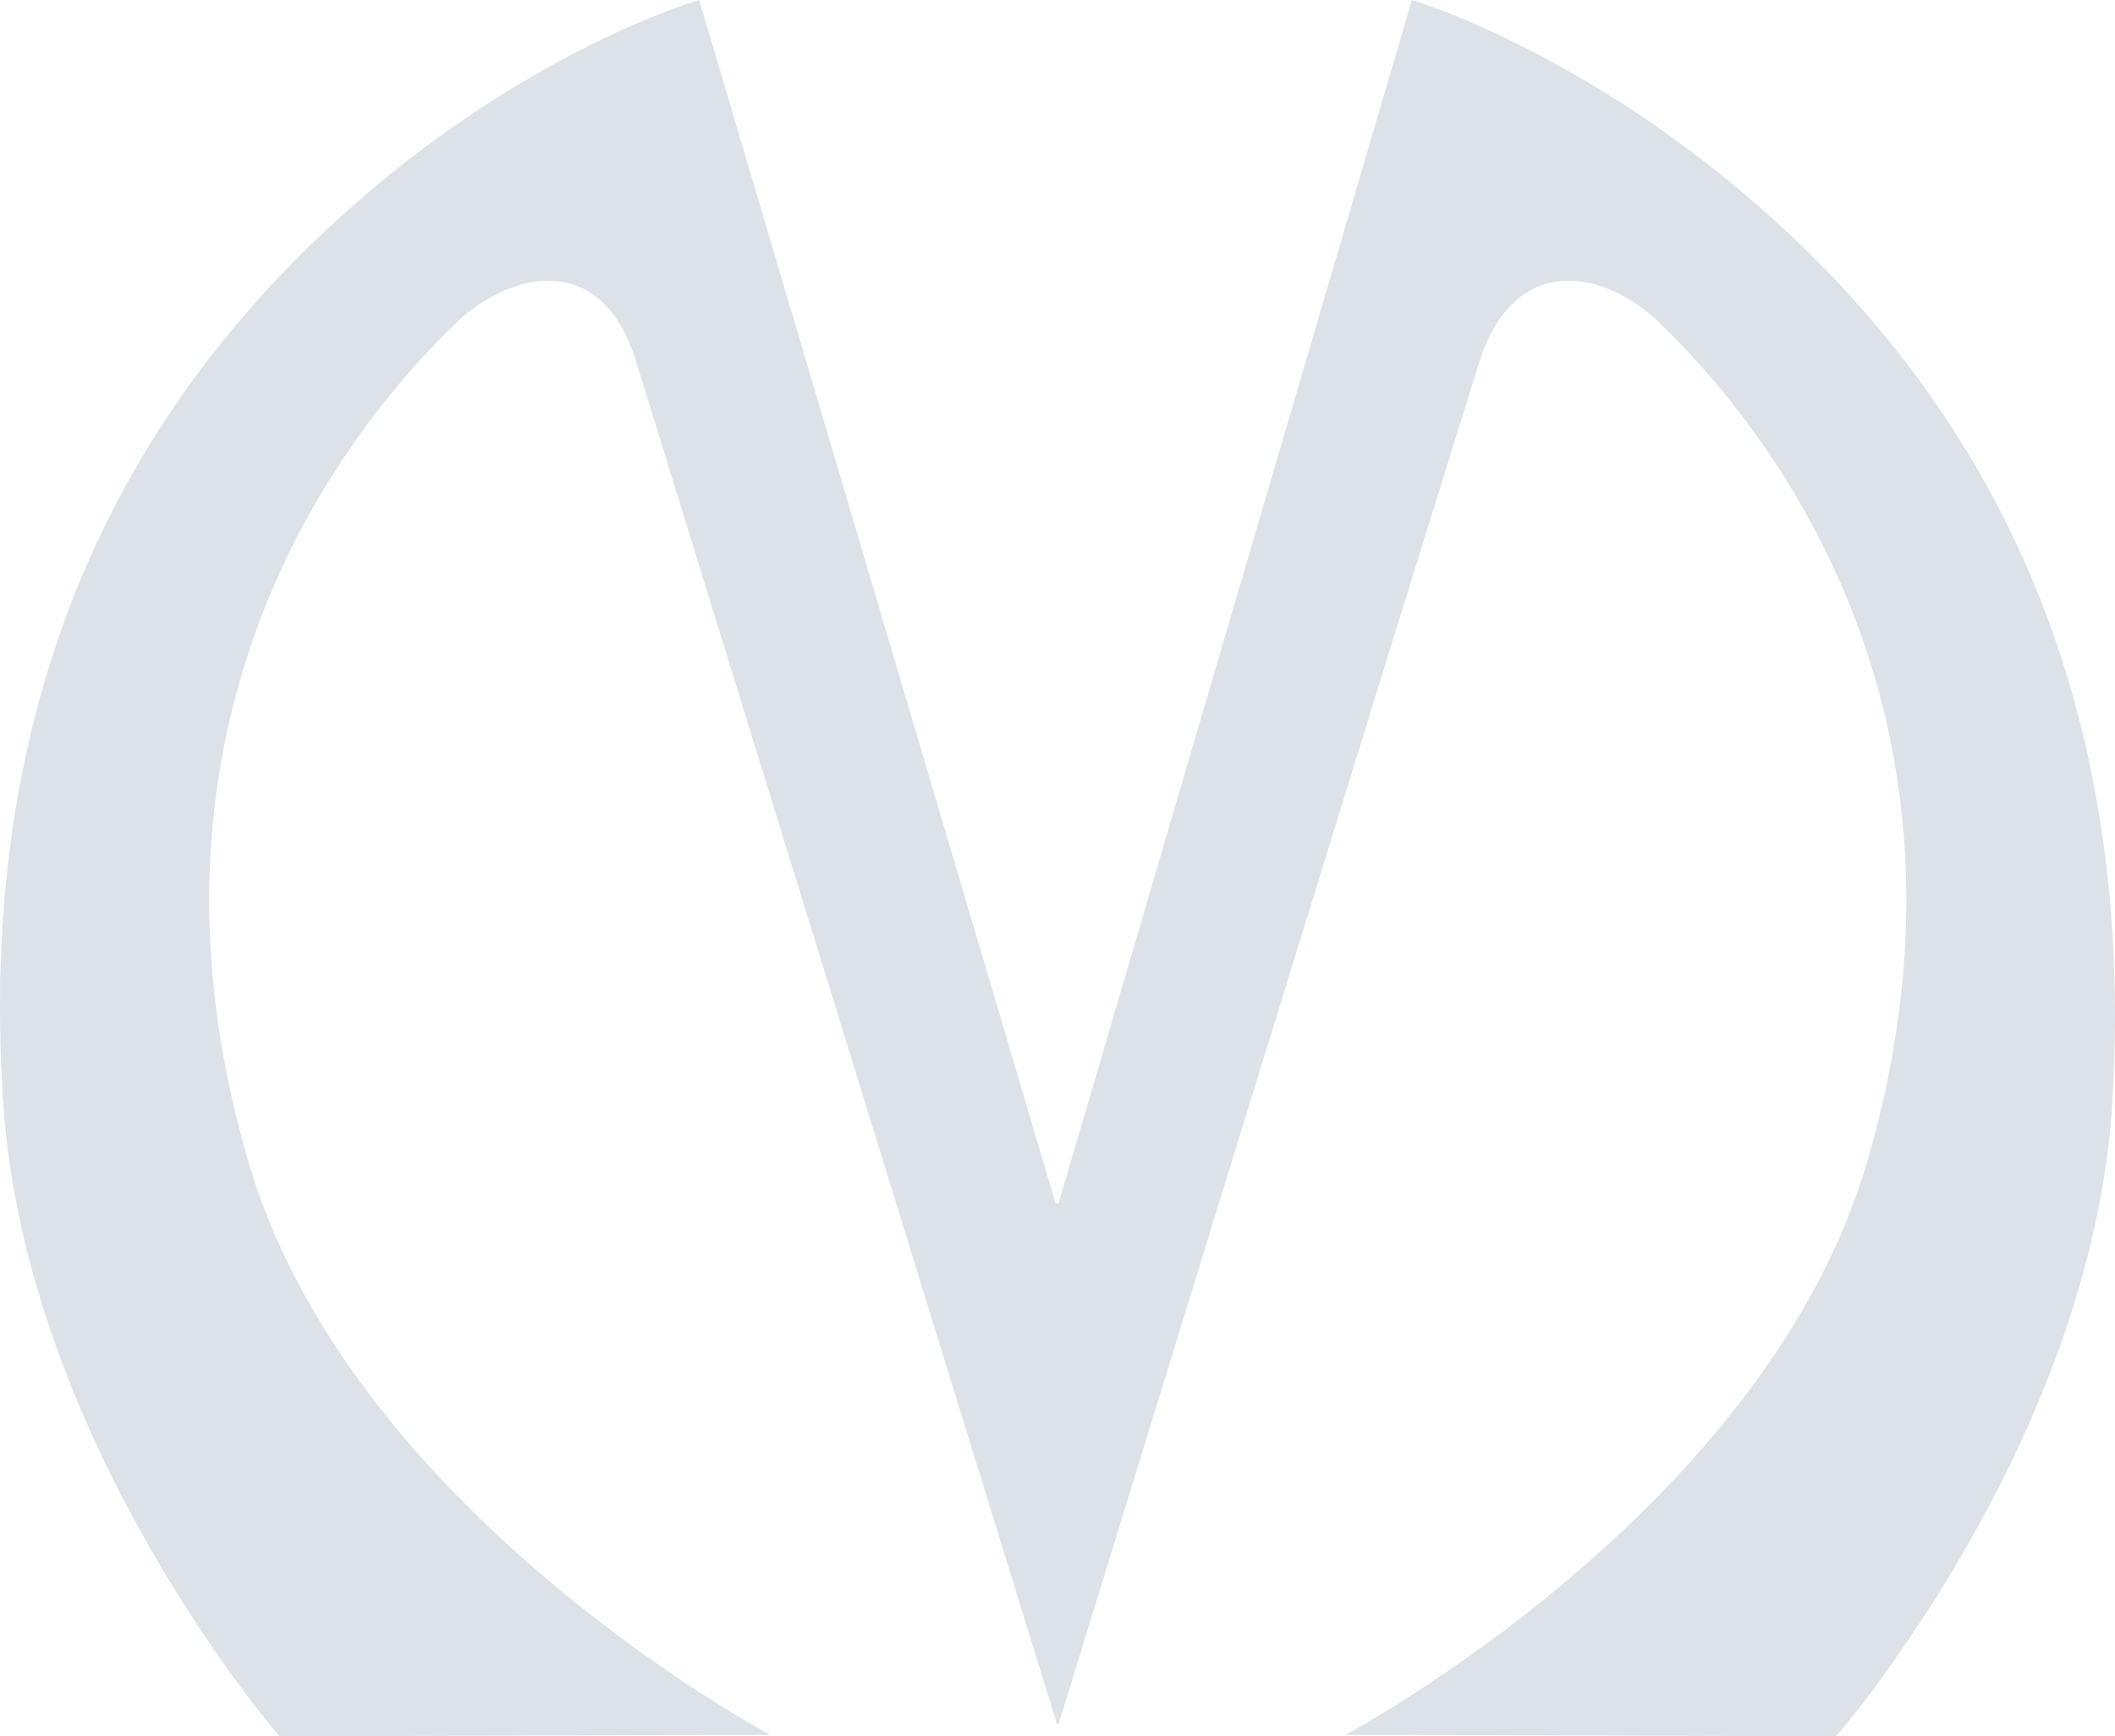 <?xml version="1.0" encoding="UTF-8" standalone="no"?>
<!-- Generator: Adobe Illustrator 16.0.1, SVG Export Plug-In . SVG Version: 6.00 Build 0)  -->

<svg
   xmlns:dc="http://purl.org/dc/elements/1.1/"
   xmlns:cc="http://creativecommons.org/ns#"
   xmlns:rdf="http://www.w3.org/1999/02/22-rdf-syntax-ns#"
   xmlns:svg="http://www.w3.org/2000/svg"
   xmlns="http://www.w3.org/2000/svg"
   xmlns:sodipodi="http://sodipodi.sourceforge.net/DTD/sodipodi-0.dtd"
   xmlns:inkscape="http://www.inkscape.org/namespaces/inkscape"
   version="1.1"
   id="Layer_1"
   x="0px"
   y="0px"
   width="194.821px"
   height="159.938px"
   viewBox="0 0 194.821 159.938"
   enable-background="new 0 0 194.821 159.938"
   xml:space="preserve"
   inkscape:version="0.91 r13725"
   sodipodi:docname="metro-logo-light-gray.svg"><defs
     id="defs7" /><sodipodi:namedview
     pagecolor="#ffffff"
     bordercolor="#666666"
     borderopacity="1"
     objecttolerance="10"
     gridtolerance="10"
     guidetolerance="10"
     inkscape:pageopacity="0"
     inkscape:pageshadow="2"
     inkscape:window-width="1366"
     inkscape:window-height="705"
     id="namedview5"
     showgrid="false"
     inkscape:zoom="1.4755718"
     inkscape:cx="-24.117863"
     inkscape:cy="79.969005"
     inkscape:window-x="-8"
     inkscape:window-y="-8"
     inkscape:window-maximized="1"
     inkscape:current-layer="Layer_1" /><g
     id="Слой_x0020_1"
     style="fill:#dde2e8;fill-opacity:1"><path
       id="path4"
       fill="#FFFFFF"
       d="M163.151,20.027C146.185,4.729,130.052,0,130.052,0L97.509,110.844h-0.279L64.407,0   c0,0-16.133,4.59-33.1,20.027c-18.08,16.41-33.656,41.584-31.014,81.498c2.086,31.57,25.451,58.412,25.451,58.412l45.199-0.139   c0,0-38.803-20.584-48.12-52.988C11.698,68.564,29.083,42,42.435,29.345c5.424-4.729,13.351-5.841,16.271,4.312   C68.72,66.061,97.368,158.824,97.368,158.824l0.141,0.001c0,0,28.51-92.765,38.662-125.169c3.061-10.152,10.987-9.039,16.271-4.311   c13.352,12.655,30.736,39.219,19.61,77.465c-9.318,32.404-48.12,52.988-48.12,52.988l45.199,0.139c0,0,23.504-26.98,25.451-58.412   C196.948,61.611,181.37,36.438,163.151,20.027L163.151,20.027z"
       style="fill:#dde2e8;fill-opacity:1" /></g></svg>
